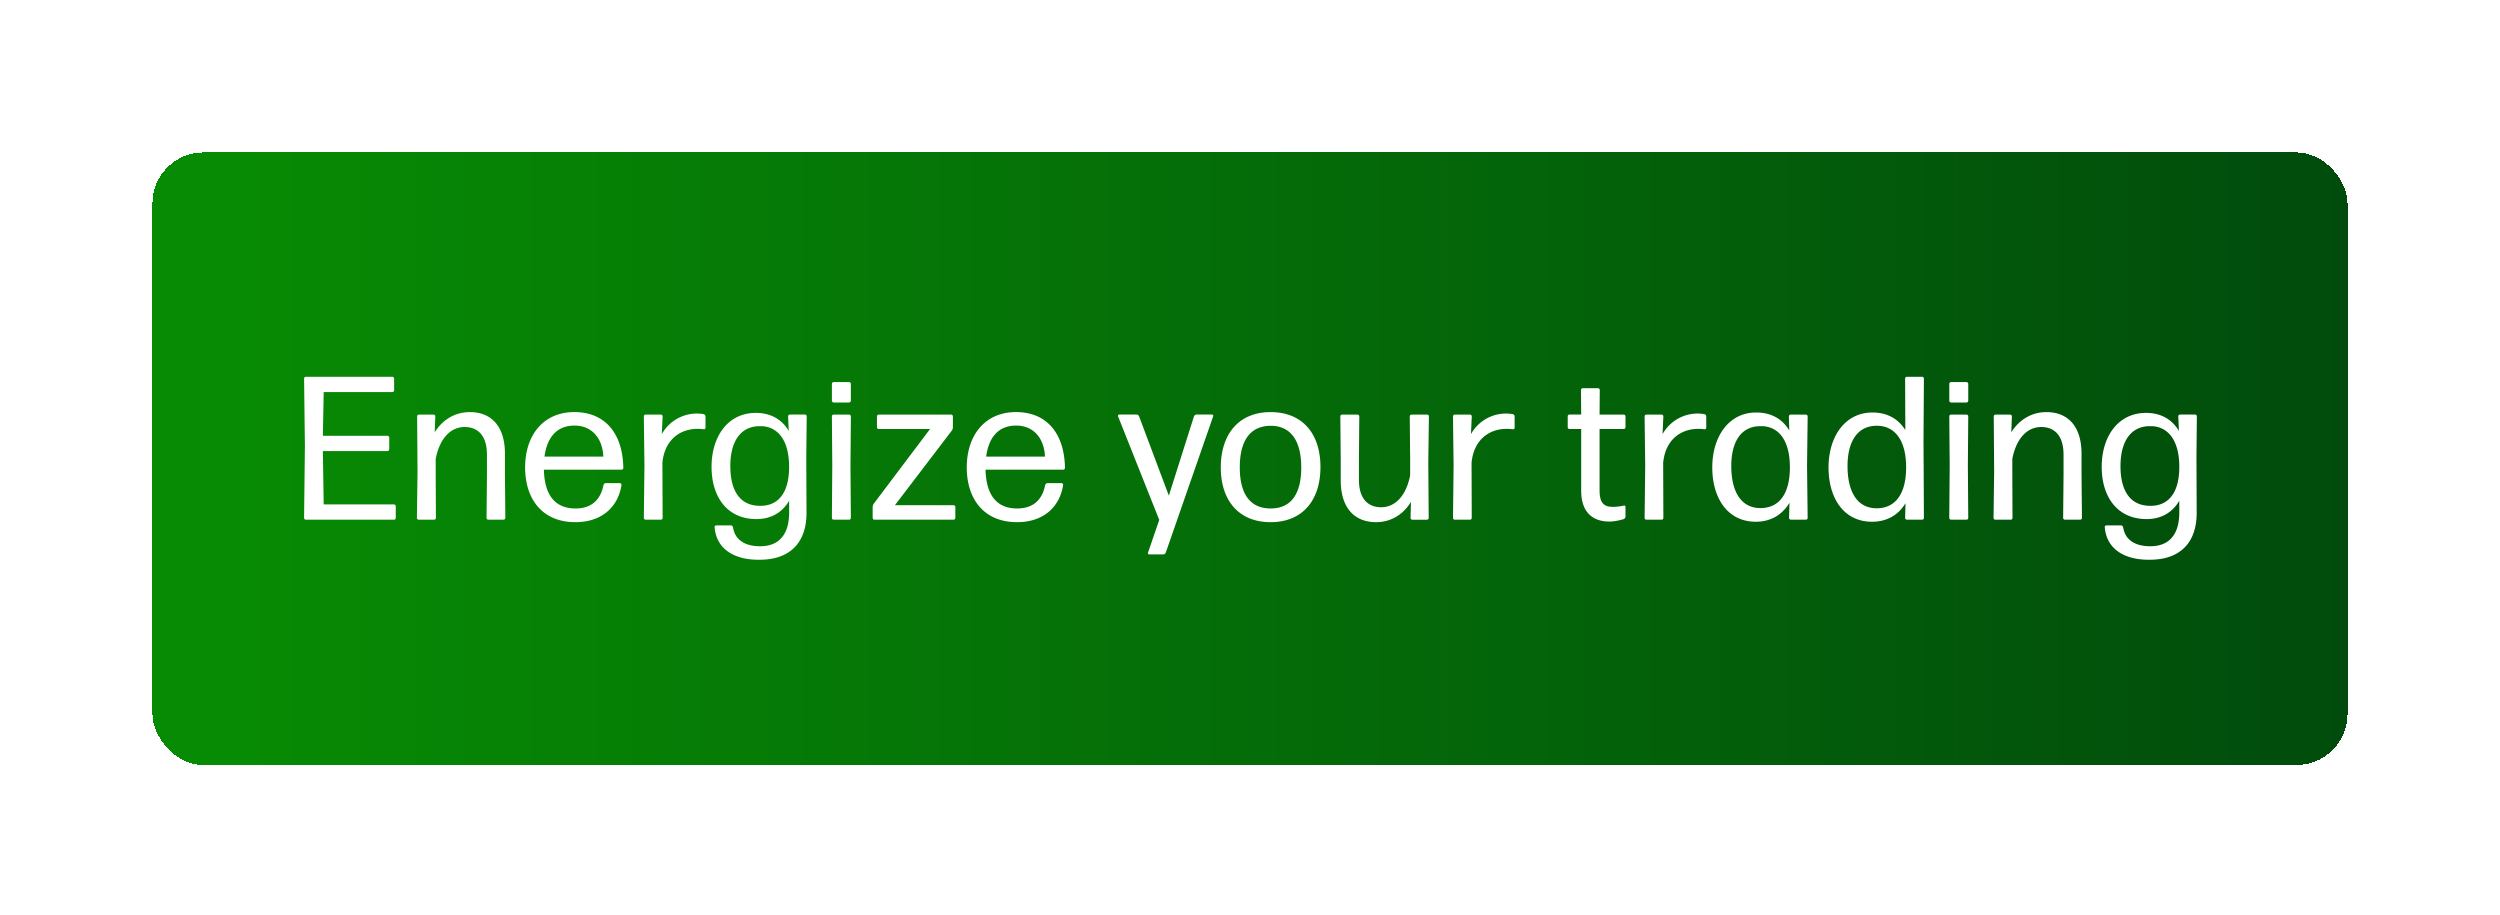 <svg width="82" height="30" viewBox="0 0 82 30" fill="none" xmlns="http://www.w3.org/2000/svg"><g filter="url(#filter0_d_12_25)"><rect x="5" y="5" width="72" height="20.093" rx="1.674" fill="url(#paint0_linear_12_25)" shape-rendering="crispEdges"/><path d="M12.92 17.047a.06.06 0 00.061-.06v-.382a.06.06 0 00-.06-.06h-2.304l-.027-1.749h2.117a.06.06 0 00.06-.06v-.382a.06.06 0 00-.06-.06H10.59l.027-1.434h2.25a.06.06 0 00.06-.06v-.382a.06.06 0 00-.06-.06h-2.833a.06.06 0 00-.06.06l.027 2.21-.027 2.358c0 .034.027.06.06.06h2.887zm1.318 0a.06.06 0 00.06-.06l-.007-1.414v-.522c.134-.684.496-1.045.951-1.045.429 0 .73.281.73.904v.663l-.013 1.413c0 .034.027.06.06.06h.496a.06.06 0 00.06-.06l-.013-1.413v-.69c0-.897-.442-1.366-1.152-1.366-.55 0-.938.315-1.152.663l.02-.522a.06.06 0 00-.06-.06h-.476a.06.06 0 00-.06.06l.013 1.815-.02 1.513c0 .034.027.06.06.06h.503zm5.631-1.2a.079.079 0 00-.073.06c-.101.503-.41.771-.918.771-.677 0-1.018-.442-1.038-1.272h2.545a.06.06 0 00.06-.06c-.02-1.146-.61-1.83-1.607-1.83-.998 0-1.614.738-1.614 1.816 0 1.051.576 1.795 1.647 1.795.884 0 1.407-.516 1.514-1.22 0-.033-.02-.06-.054-.06h-.462zm-.08-.87h-1.93c.088-.65.416-1.018.985-1.018.61 0 .925.469.945 1.018zm1.885 2.07a.06.06 0 00.06-.06l-.007-1.81c.074-.756.576-1.111 1.159-1.111.074 0 .14.007.194.013a.05.05 0 00.06-.046v-.375a.079.079 0 00-.06-.074 1.314 1.314 0 00-1.373.656l.027-.582a.06.06 0 00-.06-.06h-.496a.06.06 0 00-.06.06l.02 1.627-.02 1.701c0 .034.027.06.06.06h.496zm2.28-1.755c0-.777.309-1.286.918-1.313h.141c.563.047.877.543.87 1.36-.006.85-.374 1.252-.937 1.252-.656.007-.991-.469-.991-1.3zm2.499 1.52l-.007-1.835.014-1.32a.06.06 0 00-.06-.06h-.49a.06.06 0 00-.06.06l.02.476c-.227-.382-.596-.59-1.078-.59-.931 0-1.453.791-1.453 1.769 0 .984.509 1.714 1.473 1.714.482 0 .85-.22 1.072-.602v.381c0 .777-.375 1.112-.951 1.112-.483 0-.824-.194-.891-.623-.007-.033-.034-.06-.067-.06h-.482c-.034 0-.06.027-.054.06.06.744.69 1.079 1.48 1.065.985 0 1.54-.556 1.534-1.547zm1.395-3.61a.06.06 0 00.06-.06v-.55a.06.06 0 00-.06-.06h-.502a.06.06 0 00-.06.06v.55c0 .033.027.06.06.06h.502zm0 3.845a.06.06 0 00.06-.06l-.013-1.722.014-1.607a.06.06 0 00-.06-.06h-.503a.06.06 0 00-.06.06l.013 1.614-.013 1.714c0 .034.027.06.06.06h.502zm3.488-.416a.06.06 0 00-.06-.06h-1.923l1.869-2.451a.202.202 0 00.033-.107v-.355a.06.06 0 00-.06-.06h-2.371a.06.06 0 00-.06.06v.354c0 .034.027.06.06.06h1.681l-1.848 2.452a.202.202 0 00-.034.107v.355c0 .034.027.06.06.06h2.592a.06.06 0 00.06-.06v-.355zm3.02-.783a.079.079 0 00-.074.06c-.1.502-.409.77-.918.77-.676 0-1.018-.442-1.038-1.272h2.545a.06.06 0 00.06-.06c-.02-1.146-.609-1.83-1.607-1.83s-1.614.738-1.614 1.816c0 1.051.576 1.795 1.648 1.795.884 0 1.406-.516 1.513-1.22 0-.033-.02-.06-.053-.06h-.462zm-.08-.871h-1.93c.087-.65.415-1.018.985-1.018.61 0 .924.469.944 1.018zm5.515-1.32c.014-.033-.006-.06-.04-.06h-.509c-.033 0-.067.027-.08.06l-.824 2.6-.978-2.606c-.013-.027-.047-.054-.08-.054h-.57c-.026 0-.046.027-.04.054l1.353 3.402-.368 1.072c-.014.033.013.06.04.06h.462c.034 0 .067-.027.08-.06l1.554-4.467zm3.52 1.662c0-1.086-.583-1.802-1.635-1.802-1.044 0-1.634.723-1.634 1.815 0 1.085.59 1.795 1.634 1.795 1.052 0 1.635-.723 1.635-1.808zm-2.646.013c0-.864.328-1.36 1.011-1.366.67 0 1.005.502 1.005 1.366 0 .864-.328 1.346-1.005 1.346-.676 0-1.011-.482-1.011-1.346zm5.614 1.125l-.013.53c0 .033.026.06.06.06h.475a.06.06 0 00.06-.06l-.013-1.816.02-1.513a.06.06 0 00-.06-.06H46.3a.06.06 0 00-.06.06l.013 1.413v.522c-.134.683-.502 1.045-.95 1.045-.436 0-.73-.281-.73-.904v-.663l.012-1.413a.06.06 0 00-.06-.06h-.502a.06.06 0 00-.06.06l.013 1.413v.683c0 .904.449 1.373 1.159 1.373.549 0 .937-.315 1.145-.67zm1.934.59a.06.06 0 00.06-.06l-.006-1.81c.074-.756.576-1.111 1.159-1.111.073 0 .14.007.194.013a.05.05 0 00.06-.046v-.375a.079.079 0 00-.06-.074 1.314 1.314 0 00-1.373.656l.027-.582a.06.06 0 00-.06-.06h-.496a.06.06 0 00-.06.06l.02 1.627-.02 1.701c0 .034.026.06.06.06h.495zm5.103-.422c0-.027-.027-.054-.06-.04-.094.02-.221.04-.355.04-.295 0-.435-.128-.435-.543v-2.01h.79a.06.06 0 00.06-.06v-.354a.06.06 0 00-.06-.06h-.79l.006-.805a.06.06 0 00-.06-.06h-.496a.06.06 0 00-.06.06l.007.804h-.382a.06.06 0 00-.06.06v.355c0 .034.027.06.06.06h.382v2.023c0 .75.422 1.012.924 1.012.16 0 .335-.04.469-.08.033-.014.06-.047.06-.081v-.321zm1.182.422a.06.06 0 00.06-.06l-.006-1.81c.074-.756.576-1.111 1.159-1.111.073 0 .14.007.194.013a.05.05 0 00.06-.046v-.375a.079.079 0 00-.06-.074 1.314 1.314 0 00-1.373.656l.026-.582a.06.06 0 00-.06-.06h-.495a.06.06 0 00-.06.06l.02 1.627-.02 1.701c0 .034.026.06.06.06h.495zm2.288-1.762c0-.75.288-1.28.911-1.306h.14c.563.047.878.543.871 1.373-.006.87-.368 1.313-.964 1.313-.65 0-.958-.556-.958-1.38zm2.445 1.762a.06.06 0 00.06-.06l-.02-1.695.02-1.634a.06.06 0 00-.06-.06h-.496a.06.06 0 00-.06.06l.013.462c-.227-.382-.596-.59-1.085-.59-.91 0-1.44.804-1.44 1.802s.496 1.781 1.427 1.781c.502 0 .87-.234 1.105-.622l-.014.495c0 .034.027.06.06.06h.49zm1.368-1.762c0-.777.308-1.326.971-1.32.61.007.958.516.951 1.387-.006.877-.375 1.32-.964 1.32-.65 0-.958-.556-.958-1.387zm2.445 1.762a.06.06 0 00.06-.06l-.013-2.54.013-2.029a.06.06 0 00-.06-.06h-.496a.06.06 0 00-.06.06l.007 1.688c-.235-.375-.603-.576-1.079-.576-.91 0-1.44.804-1.44 1.802 0 1.005.496 1.781 1.427 1.781.495 0 .87-.227 1.098-.609l-.013.482c0 .034.027.06.06.06h.496zm1.455-3.845a.06.06 0 00.06-.06v-.55a.06.06 0 00-.06-.06h-.502a.06.06 0 00-.06.06v.55c0 .033.026.06.06.06h.502zm0 3.845a.06.06 0 00.06-.06l-.013-1.722.013-1.607a.06.06 0 00-.06-.06h-.502a.06.06 0 00-.06.06l.013 1.614-.014 1.714c0 .034.027.06.06.06h.503zm1.451 0a.06.06 0 00.06-.06l-.006-1.414v-.522c.134-.684.495-1.045.95-1.045.43 0 .73.281.73.904v.663l-.013 1.413c0 .034.027.06.06.06h.497a.06.06 0 00.06-.06l-.014-1.413v-.69c0-.897-.442-1.366-1.152-1.366-.549 0-.937.315-1.152.663l.02-.522a.06.06 0 00-.06-.06h-.475a.06.06 0 00-.06.06l.013 1.815-.02 1.513c0 .034.026.06.06.06h.502zm3.602-1.755c0-.777.308-1.286.918-1.313h.14c.563.047.878.543.871 1.36-.006.85-.375 1.252-.937 1.252-.657.007-.992-.469-.992-1.3zm2.499 1.52l-.007-1.835.013-1.32a.06.06 0 00-.06-.06h-.489a.06.06 0 00-.06.06l.02.476c-.228-.382-.596-.59-1.078-.59-.931 0-1.454.791-1.454 1.769 0 .984.51 1.714 1.474 1.714.482 0 .85-.22 1.071-.602v.381c0 .777-.375 1.112-.95 1.112-.483 0-.825-.194-.892-.623-.006-.033-.033-.06-.067-.06h-.482c-.033 0-.06.027-.053.06.06.744.69 1.079 1.48 1.065.984 0 1.54-.556 1.534-1.547z" fill="#fff"/></g><defs><linearGradient id="paint0_linear_12_25" x1="7.925" y1="15.046" x2="77" y2="15.046" gradientUnits="userSpaceOnUse"><stop stop-color="#078A04"/><stop offset="1" stop-color="#014C0C"/></linearGradient><filter id="filter0_d_12_25" x=".814" y=".814" width="80.372" height="28.465" filterUnits="userSpaceOnUse" color-interpolation-filters="sRGB"><feFlood flood-opacity="0" result="BackgroundImageFix"/><feColorMatrix in="SourceAlpha" values="0 0 0 0 0 0 0 0 0 0 0 0 0 0 0 0 0 0 127 0" result="hardAlpha"/><feOffset/><feGaussianBlur stdDeviation="2.093"/><feComposite in2="hardAlpha" operator="out"/><feColorMatrix values="0 0 0 0 0 0 0 0 0 0 0 0 0 0 0 0 0 0 0.16 0"/><feBlend in2="BackgroundImageFix" result="effect1_dropShadow_12_25"/><feBlend in="SourceGraphic" in2="effect1_dropShadow_12_25" result="shape"/></filter></defs></svg>